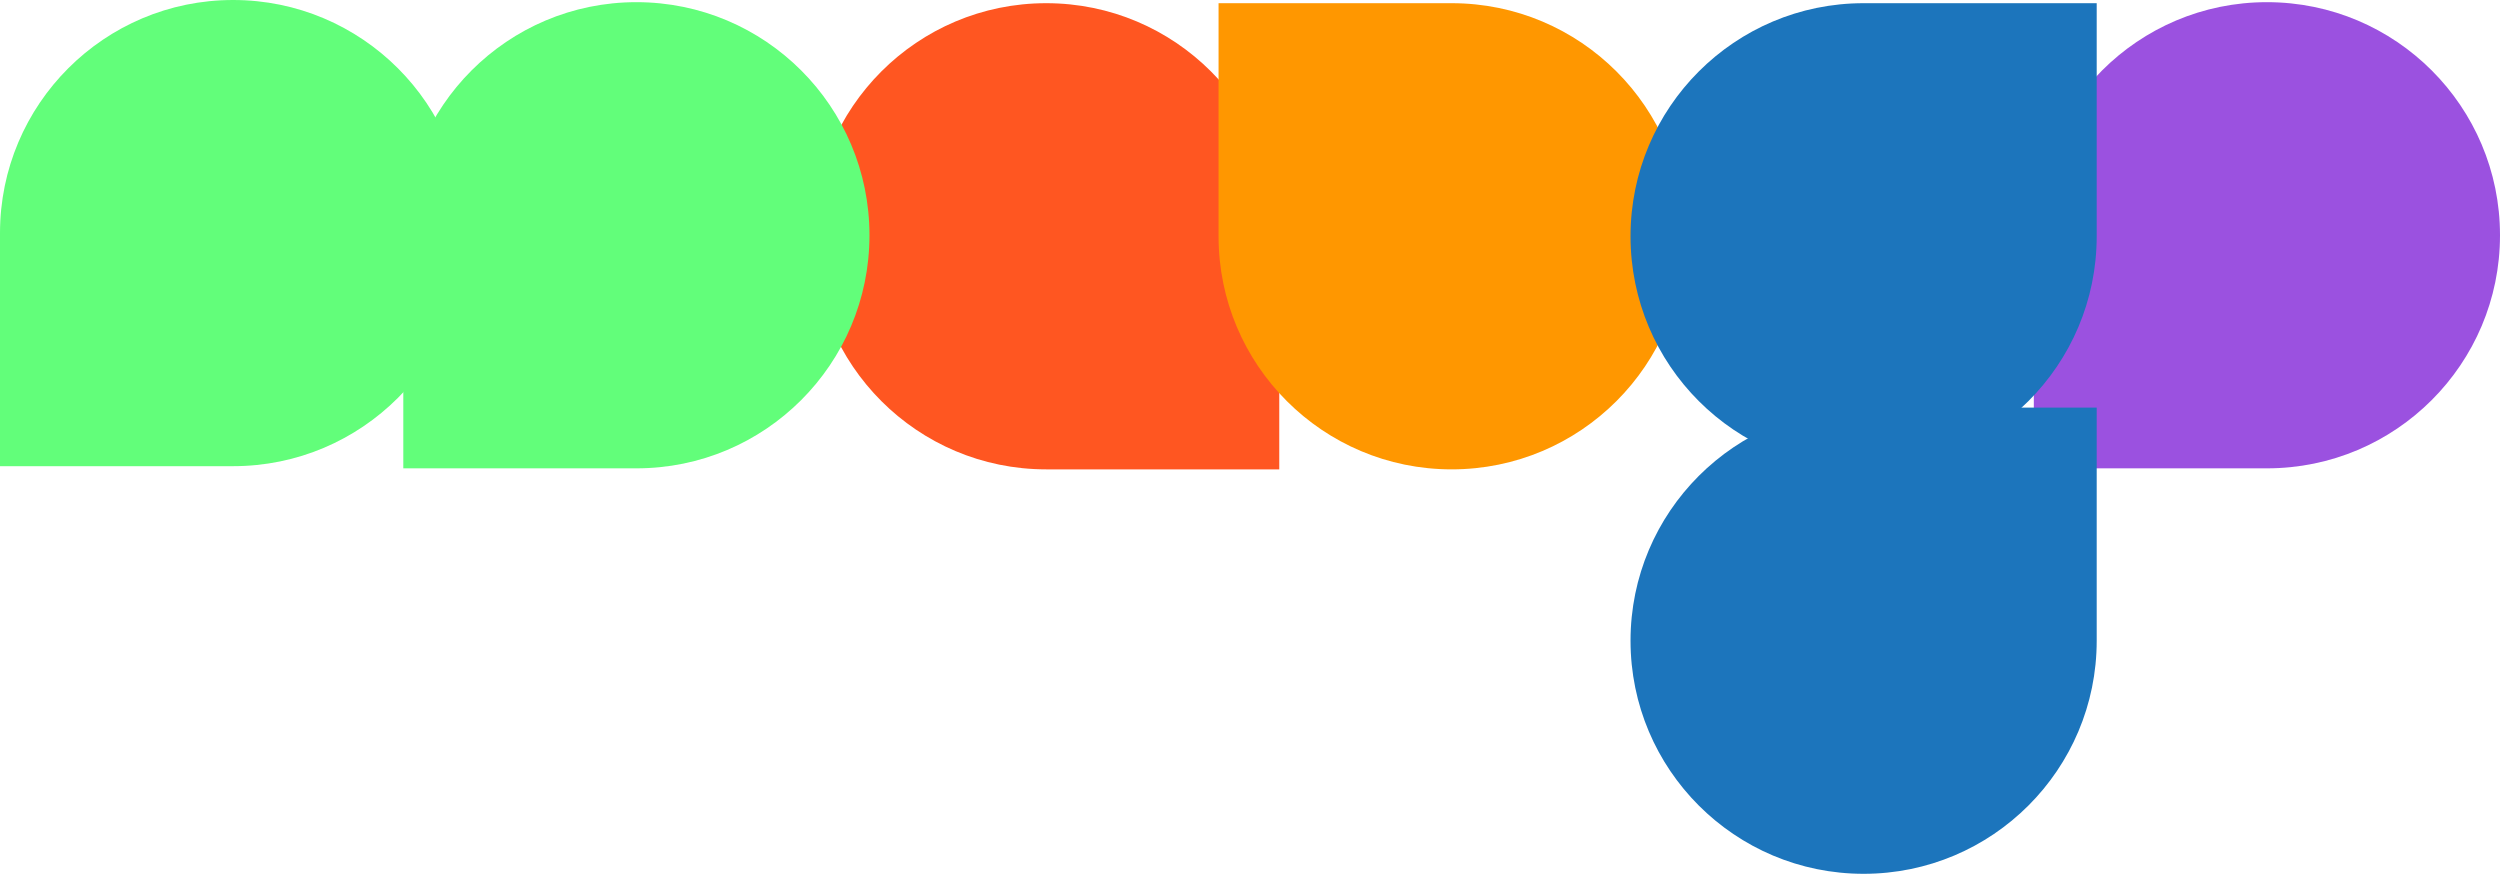 <svg width="1153" height="403" viewBox="0 0 1153 403" fill="none" xmlns="http://www.w3.org/2000/svg">
<g style="mix-blend-mode:multiply">
<path d="M375 108.972C375 49.601 423.129 1.472 482.5 1.472C541.871 1.472 590 49.601 590 108.972V216.472H482.5C423.129 216.472 375 168.342 375 108.972Z" fill="#FF5621"/>
</g>
<g style="mix-blend-mode:multiply">
<path d="M777 108.972C777 168.342 728.871 216.472 669.5 216.472C610.129 216.472 562 168.342 562 108.972L562 1.472L669.5 1.472C728.871 1.472 777 49.601 777 108.972Z" fill="#FF9700"/>
</g>
<g style="mix-blend-mode:multiply">
<path d="M1045.5 1C1104.87 1 1153 49.129 1153 108.5C1153 167.871 1104.87 216 1045.5 216L938 216L938 108.5C938 49.129 986.129 1 1045.5 1Z" fill="#9B51E0"/>
</g>
<g style="mix-blend-mode:multiply">
<path d="M859.5 216.472C800.129 216.472 752 168.342 752 108.972C752 49.601 800.129 1.472 859.5 1.472L967 1.472L967 108.972C967 168.342 918.871 216.472 859.5 216.472Z" fill="#1C75BC"/>
</g>
<g style="mix-blend-mode:multiply">
<path d="M859.5 403C800.129 403 752 354.871 752 295.5C752 236.129 800.129 188 859.5 188L967 188L967 295.5C967 354.871 918.871 403 859.5 403Z" fill="#1C75BC"/>
</g>
<g style="mix-blend-mode:multiply">
<path d="M107.5 1.49501e-05C166.871 6.38527e-06 215 48.129 215 107.5C215 166.871 166.871 215 107.5 215L3.39953e-05 215L1.90451e-05 107.5C1.07884e-05 48.129 48.129 2.3515e-05 107.5 1.49501e-05Z" fill="#62FE7A"/>
</g>
<g style="mix-blend-mode:multiply">
<path d="M293.5 1C352.871 1 401 49.129 401 108.5C401 167.871 352.871 216 293.5 216L186 216L186 108.5C186 49.129 234.129 1 293.5 1Z" fill="#62FE7A"/>
</g>
</svg>
